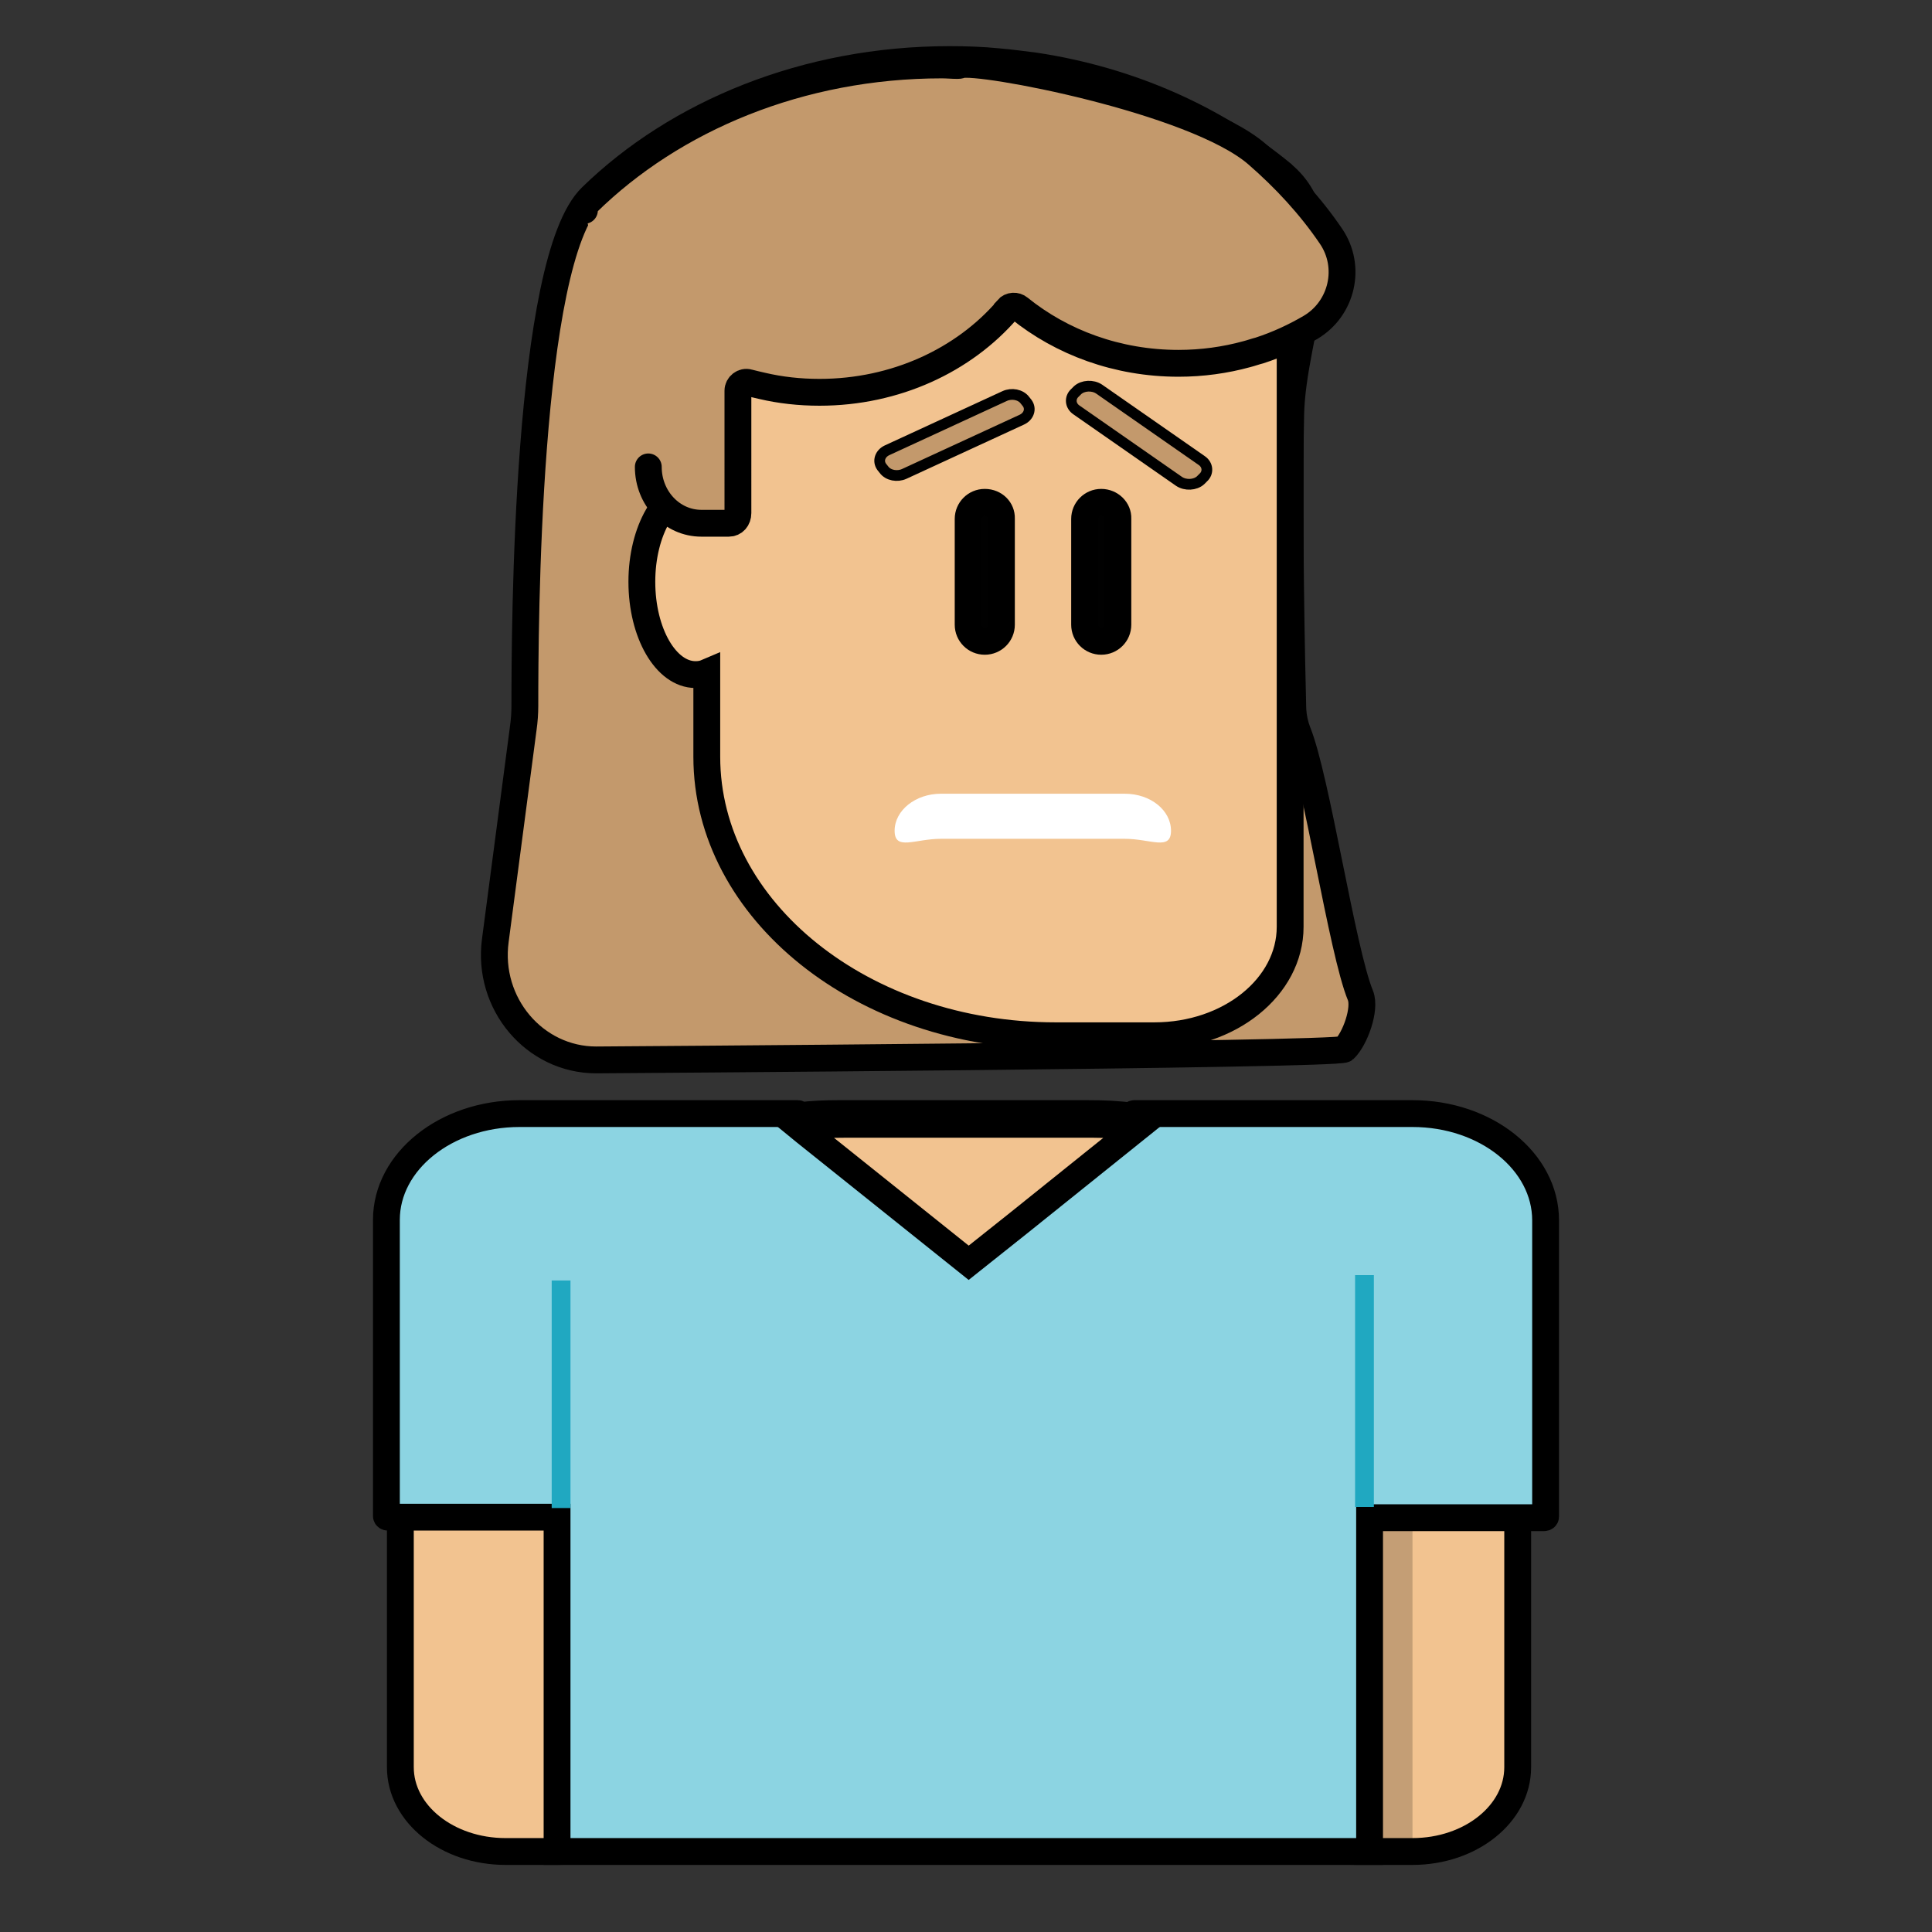<?xml version="1.0" encoding="UTF-8"?>
<svg xmlns="http://www.w3.org/2000/svg" onmouseup="{ if(window.parent.document.onmouseup) window.parent.document.onmouseup(arguments[0]);}" xml:space="preserve" style="enable-background:new 0 0 360 360;" viewBox="0 0 360 360" y="0px" x="0px" id="Layer_1" version="1.1" xmlns:xlink="http://www.w3.org/1999/xlink">
<rect x="0" y="0" width="360" height="360" fill="#333333" stroke="none"/>
<style type="text/css">
	.st0{opacity:7.000000e-02;fill:#010101;enable-background:new    ;}
	.st1{fill:#F2C390;stroke:#000000;stroke-width:5;stroke-miterlimit:10;}
	.st2{fill:#8CD4E2;stroke:#000000;stroke-width:5;stroke-miterlimit:10;}
	.st3{fill:#20A8C1;}
	.st4{opacity:0.19;fill:#010101;enable-background:new    ;}
	.st5{fill:#C3996C;stroke:#000000;stroke-width:5;stroke-miterlimit:10;}
	.st6{fill:#F2C390;}
	.st7{fill:#010101;}
	.st8{fill:#C3996C;stroke:#000000;stroke-width:2;stroke-miterlimit:10;}
	.st9{fill:#FFFFFF;}
	.st10{fill:#C3996C;stroke:#000000;stroke-width:5;stroke-linecap:round;stroke-miterlimit:10;}
</style>
<g>
	<path class="st0" d="M156.3,207.5h32.4V345H94.2c-10.8,0-19.6-7-19.6-15.7v-46.5h-2.3c-0.2,0-0.3-0.1-0.3-0.2v-55.2   c0-11,11.1-19.8,24.8-19.8h51.9c0.2,0,0.3,0.1,0.3,0.2v0.2C151.4,207.6,153.8,207.5,156.3,207.5z"/>
	<path class="st1" d="M123.4,273v56.3c0,8.7-8.8,15.7-19.6,15.7h-9.6c-10.8,0-19.6-7-19.6-15.7V273c0-8.7,8.8-15.7,19.6-15.7h9.6   c1.2,0,2.3,0.1,3.4,0.3C116.4,258.8,123.4,265.3,123.4,273z"/>
	<path class="st1" d="M252.9,345h10.3c10.8,0,19.6-7,19.6-15.7V273c0-8.7-8.8-15.7-19.6-15.7h-10.3c-10.8,0-19.6,7-19.6,15.7v56.3   C233.3,338,242.1,345,252.9,345z"/>
	<path class="st2" d="M263.2,207.5h-51.8c-0.2,0-0.3,0.1-0.3,0.2v0.3c-2.8-0.4-5.6-0.5-8.5-0.5h-46.3c-2.5,0-5,0.1-7.4,0.4v-0.2   c0-0.1-0.1-0.2-0.3-0.2H96.8c-13.7,0-24.8,8.9-24.8,19.8v55.2c0,0.1,0.1,0.2,0.3,0.2h31.5V345h151.4v-62.2h32.5   c0.2,0,0.3-0.1,0.3-0.2v-55.2C288,216.4,276.9,207.5,263.2,207.5z"/>
	<rect x="252.5" y="237.6" class="st3" width="3.5" height="43.2"/>
	<rect x="102.8" y="238.6" class="st3" width="3.5" height="42.4"/>
	<rect x="253.5" y="282.8" class="st4" width="9.7" height="62.2"/>
	<g>
		<path class="st5" d="M241.8,136.4c3.5,8.6,8.3,40.9,11.7,49.1c1,2.5-1,8.1-3,10c-1.2,1.1-139.4,2-139.4,2    c-11.5,0-20.4-10.5-18.8-22.3l5.2-39.5c0.2-1.4,0.3-2.8,0.3-4.2c0-14.2,0.2-83,12.4-94.8c16-15.6,40-25.6,66.7-25.6    c3.1,0,6.1,0.1,9.1,0.4c2.3,0.2,4.6,0.5,6.9,0.8c17.8,2.7,33.6,9.9,45.9,20c0.1,0.1,0.2,0.1,0.2,0.2c11.7,9.8,1.8,29.3,1.5,44.8    c-0.4,20,0.2,47.2,0.4,54.9C241,133.8,241.3,135.1,241.8,136.4z"/>
		<path class="st6" d="M202.6,85.2h-33.1c-20.9,0-37.8-13.5-37.8-30.2l0,0c0-16.7,16.9-30.2,37.8-30.2h33.1    c20.9,0,37.8,13.5,37.8,30.2l0,0C240.3,71.7,223.4,85.2,202.6,85.2z"/>
		<path class="st1" d="M131.7,51.5v40c-0.7-0.3-1.4-0.4-2.1-0.4c-5.5,0-10,7.8-10,17.3c0,9.6,4.5,17.3,10,17.3    c0.7,0,1.4-0.1,2.1-0.4V141c0,28.7,29.1,52,65,52h18.4c14,0,25.3-9.1,25.3-20.3V51.5H131.7z"/>
		<g>
			<path class="st7" d="M205.2,119.5c-1.7,0-3.1-1.4-3.1-3.1V96.7c0-1.7,1.4-3.1,3.1-3.1s3.1,1.4,3.1,3.1v19.7     C208.4,118.1,207,119.5,205.2,119.5z"/>
			<path d="M205.2,96.1c0.3,0,0.6,0.3,0.6,0.6v19.7c0,0.3-0.3,0.6-0.6,0.6s-0.6-0.3-0.6-0.6V96.7C204.6,96.4,204.9,96.1,205.2,96.1      M205.2,91.1c-3.1,0-5.6,2.5-5.6,5.6v19.7c0,3.1,2.5,5.6,5.6,5.6s5.6-2.5,5.6-5.6V96.7C210.9,93.6,208.3,91.1,205.2,91.1     L205.2,91.1z"/>
		</g>
		<g>
			<path class="st7" d="M183.5,119.5c-1.7,0-3.1-1.4-3.1-3.1V96.7c0-1.7,1.4-3.1,3.1-3.1s3.1,1.4,3.1,3.1v19.7     C186.7,118.1,185.3,119.5,183.5,119.5z"/>
			<path d="M183.5,96.1c0.3,0,0.6,0.3,0.6,0.6v19.7c0,0.3-0.3,0.6-0.6,0.6s-0.6-0.3-0.6-0.6V96.7C182.9,96.4,183.2,96.1,183.5,96.1      M183.5,91.1c-3.1,0-5.6,2.5-5.6,5.6v19.7c0,3.1,2.5,5.6,5.6,5.6c3.1,0,5.6-2.5,5.6-5.6V96.7C189.2,93.6,186.7,91.1,183.5,91.1     L183.5,91.1z"/>
		</g>
		<path class="st8" d="M164.3,87l0.4,0.5c0.8,1.1,2.5,1.4,3.8,0.8l21.9-10.1c1.3-0.6,1.8-2,1-3.1l-0.4-0.5c-0.8-1.1-2.5-1.4-3.8-0.8    l-21.9,10.1C164,84.5,163.5,85.9,164.3,87z"/>
		<path class="st8" d="M200.8,72.7l-0.5,0.5c-1,0.9-0.9,2.4,0.3,3.2l19.1,13.3c1.2,0.8,3,0.7,4-0.2l0.5-0.5c1-0.9,0.9-2.4-0.3-3.2    l-19.1-13.3C203.6,71.7,201.8,71.8,200.8,72.7z"/>
		<path class="st9" d="M209.6,156.3h-34.3c-4.8,0-8.6,2.3-8.6-1.5l0,0c0-3.8,3.9-6.9,8.6-6.9h34.3c4.8,0,8.6,3.1,8.6,6.9l0,0    C218.2,158.6,214.4,156.3,209.6,156.3z"/>
		<path class="st10" d="M120.8,87c0,5.8,4.4,10.5,9.9,10.5h5.1c1,0,1.7-0.8,1.7-1.9V72.8c0-1,1-1.8,2-1.5c0.8,0.2,1.6,0.4,2.5,0.6    c3.4,0.8,7,1.2,10.7,1.2c14.2,0,26.9-6,35-15.4l0-0.1c0.6-0.7,1.6-0.7,2.2-0.2c7.9,6.4,18.3,10.3,29.7,10.3    c4.4,0,8.7-0.6,12.7-1.7c0.8-0.2,1.6-0.5,2.4-0.7c3.4-1.1,6.6-2.6,9.5-4.3c5.9-3.5,7.7-11.3,3.8-17c-3.8-5.6-8.5-10.7-13.8-15.3    C222.5,18.6,182.2,11,179,12.1c-0.2,0.1-0.4,0.1-0.6,0.1c-1,0-1.9-0.1-2.9-0.1c-26.4,0-50.1,10-66.1,25.7    c-0.4,0.4-0.5,0.9-0.5,1.4"/>
		<path class="st5" d="M111.3,37"/>
	</g>
	<path class="st1" d="M212.1,210l-22.3,17.9l-9.3,7.4L150,210.9l-1.1-0.9c0.4,0,0.7-0.1,1.1-0.1c2.4-0.3,4.9-0.4,7.4-0.4h46.3   C206.5,209.5,209.4,209.7,212.1,210z"/>
</g>
</svg>